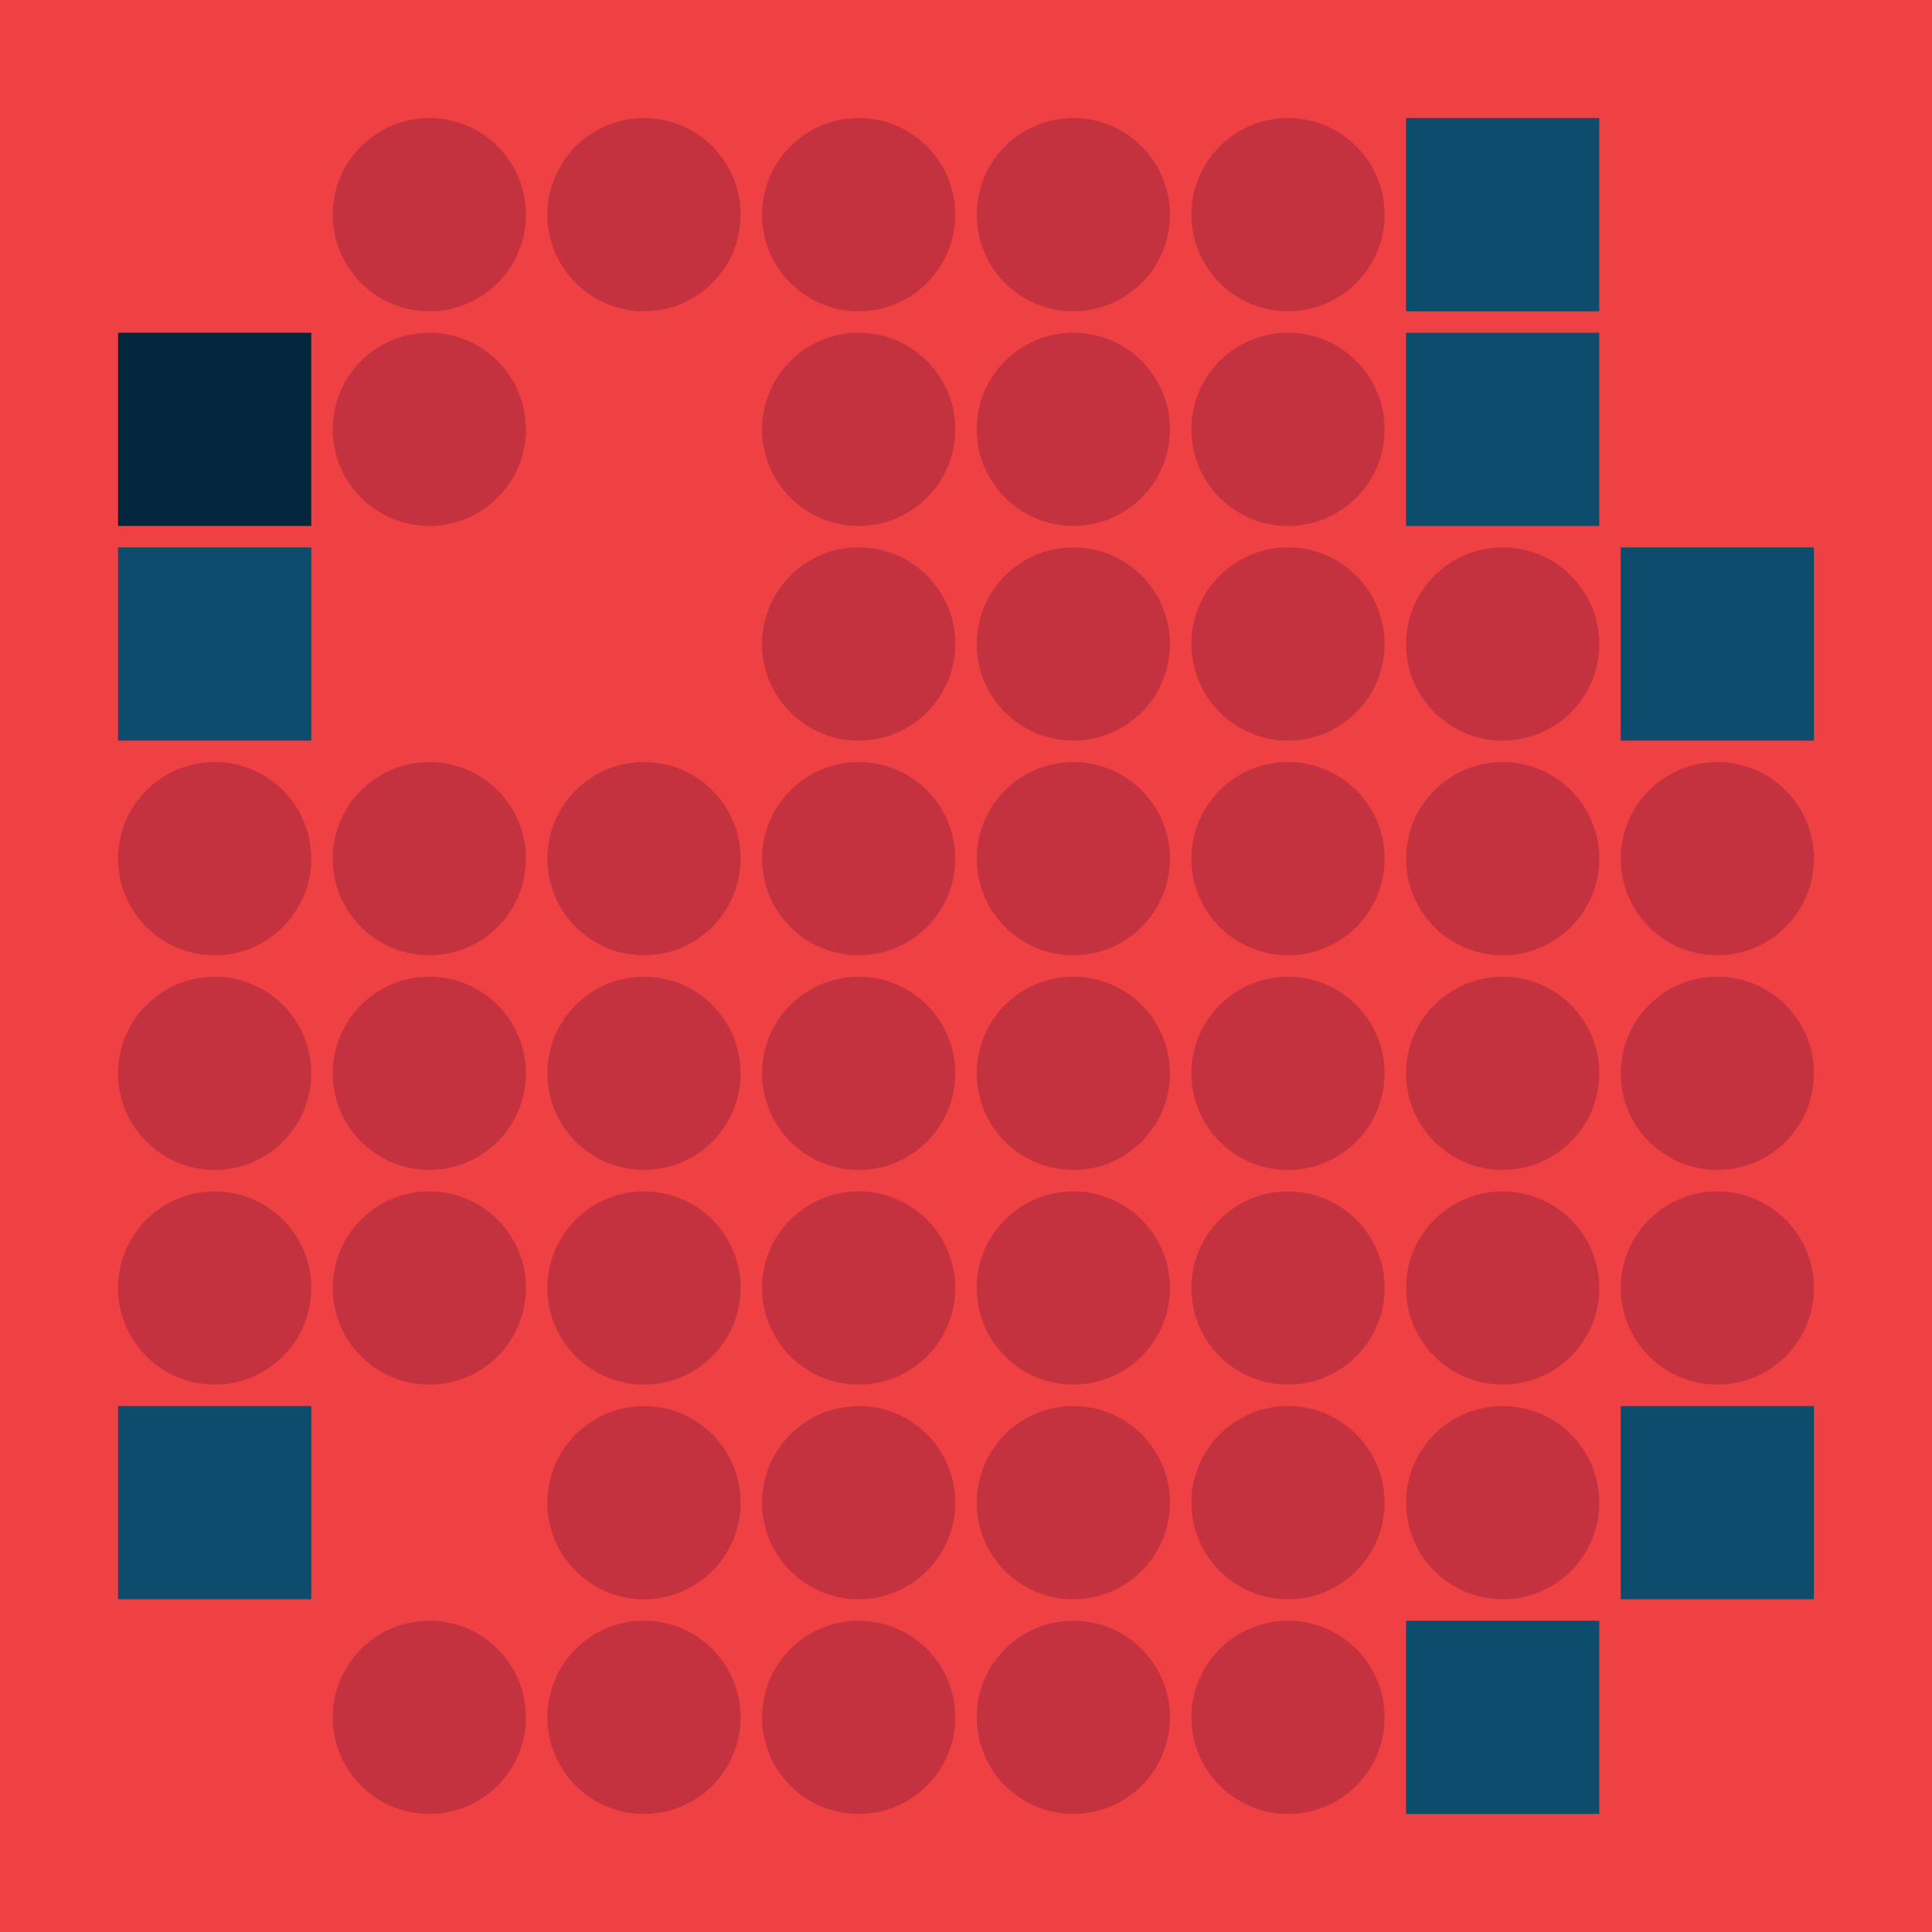 <svg width="360" height="360" xmlns="http://www.w3.org/2000/svg"><defs><animate id="aa" begin="0s"/><rect id="l0" width="36" height="36" fill="#01263d"></rect><circle id="d0" r="18" fill="#c43240"></circle></defs><rect width="100%" height="100%" fill="#ef4043" /><g transform="translate(40,40)"><use href="#p0" /><circle r="18" fill="#ef4043"><animate attributeType="XML" attributeName="fill" values="#ef4043;#c43240;#ef4043;#ef4043" dur="0.0s" repeatCount="indefinite"/></circle></g><use href="#l0" x="22" y="62" /><g transform="translate(22,102)"><use href="#b0" /><polygon points="0,0 0,36 36,36 36,0" fill="#0e4c6d"><animate attributeType="XML" attributeName="fill" values="#0e4c6d;#01263d;#0e4c6d;#0e4c6d" dur="0.0s" repeatCount="indefinite"/></polygon></g><use href="#d0" x="40" y="160" /><use href="#d0" x="40" y="200" /><use href="#d0" x="40" y="240" /><g transform="translate(22,262)"><use href="#b0" /><polygon points="0,0 0,36 36,36 36,0" fill="#0e4c6d"><animate attributeType="XML" attributeName="fill" values="#0e4c6d;#01263d;#0e4c6d;#0e4c6d" dur="0.0s" repeatCount="indefinite"/></polygon></g><g transform="translate(40,320)"><use href="#p0" /><circle r="18" fill="#ef4043"><animate attributeType="XML" attributeName="fill" values="#ef4043;#c43240;#ef4043;#ef4043" dur="0.0s" repeatCount="indefinite"/></circle></g><use href="#d0" x="80" y="40" /><use href="#d0" x="80" y="80" /><g transform="translate(80,120)"><use href="#p0" /><circle r="18" fill="#ef4043"><animate attributeType="XML" attributeName="fill" values="#ef4043;#c43240;#ef4043;#ef4043" dur="0.2s" repeatCount="indefinite"/></circle></g><use href="#d0" x="80" y="160" /><use href="#d0" x="80" y="200" /><use href="#d0" x="80" y="240" /><g transform="translate(80,280)"><use href="#p0" /><circle r="18" fill="#ef4043"><animate attributeType="XML" attributeName="fill" values="#ef4043;#c43240;#ef4043;#ef4043" dur="0.6s" repeatCount="indefinite"/></circle></g><use href="#d0" x="80" y="320" /><use href="#d0" x="120" y="40" /><g transform="translate(120,80)"><use href="#p0" /><circle r="18" fill="#ef4043"><animate attributeType="XML" attributeName="fill" values="#ef4043;#c43240;#ef4043;#ef4043" dur="0.2s" repeatCount="indefinite"/></circle></g><g transform="translate(120,120)"><use href="#p0" /><circle r="18" fill="#ef4043"><animate attributeType="XML" attributeName="fill" values="#ef4043;#c43240;#ef4043;#ef4043" dur="0.4s" repeatCount="indefinite"/></circle></g><use href="#d0" x="120" y="160" /><use href="#d0" x="120" y="200" /><use href="#d0" x="120" y="240" /><use href="#d0" x="120" y="280" /><use href="#d0" x="120" y="320" /><use href="#d0" x="160" y="40" /><use href="#d0" x="160" y="80" /><use href="#d0" x="160" y="120" /><use href="#d0" x="160" y="160" /><use href="#d0" x="160" y="200" /><use href="#d0" x="160" y="240" /><use href="#d0" x="160" y="280" /><use href="#d0" x="160" y="320" /><use href="#d0" x="200" y="40" /><use href="#d0" x="200" y="80" /><use href="#d0" x="200" y="120" /><use href="#d0" x="200" y="160" /><use href="#d0" x="200" y="200" /><use href="#d0" x="200" y="240" /><use href="#d0" x="200" y="280" /><use href="#d0" x="200" y="320" /><use href="#d0" x="240" y="40" /><use href="#d0" x="240" y="80" /><use href="#d0" x="240" y="120" /><use href="#d0" x="240" y="160" /><use href="#d0" x="240" y="200" /><use href="#d0" x="240" y="240" /><use href="#d0" x="240" y="280" /><use href="#d0" x="240" y="320" /><g transform="translate(262,22)"><use href="#b0" /><polygon points="0,0 0,36 36,36 36,0" fill="#0e4c6d"><animate attributeType="XML" attributeName="fill" values="#0e4c6d;#01263d;#0e4c6d;#0e4c6d" dur="0.0s" repeatCount="indefinite"/></polygon></g><g transform="translate(262,62)"><use href="#b0" /><polygon points="0,0 0,36 36,36 36,0" fill="#0e4c6d"><animate attributeType="XML" attributeName="fill" values="#0e4c6d;#01263d;#0e4c6d;#0e4c6d" dur="0.6s" repeatCount="indefinite"/></polygon></g><use href="#d0" x="280" y="120" /><use href="#d0" x="280" y="160" /><use href="#d0" x="280" y="200" /><use href="#d0" x="280" y="240" /><use href="#d0" x="280" y="280" /><g transform="translate(262,302)"><use href="#b0" /><polygon points="0,0 0,36 36,36 36,0" fill="#0e4c6d"><animate attributeType="XML" attributeName="fill" values="#0e4c6d;#01263d;#0e4c6d;#0e4c6d" dur="0.2s" repeatCount="indefinite"/></polygon></g><g transform="translate(320,40)"><use href="#p0" /><circle r="18" fill="#ef4043"><animate attributeType="XML" attributeName="fill" values="#ef4043;#c43240;#ef4043;#ef4043" dur="0.0s" repeatCount="indefinite"/></circle></g><g transform="translate(320,80)"><use href="#p0" /><circle r="18" fill="#ef4043"><animate attributeType="XML" attributeName="fill" values="#ef4043;#c43240;#ef4043;#ef4043" dur="0.7s" repeatCount="indefinite"/></circle></g><g transform="translate(302,102)"><use href="#b0" /><polygon points="0,0 0,36 36,36 36,0" fill="#0e4c6d"><animate attributeType="XML" attributeName="fill" values="#0e4c6d;#01263d;#0e4c6d;#0e4c6d" dur="0.4s" repeatCount="indefinite"/></polygon></g><use href="#d0" x="320" y="160" /><use href="#d0" x="320" y="200" /><use href="#d0" x="320" y="240" /><g transform="translate(302,262)"><use href="#b0" /><polygon points="0,0 0,36 36,36 36,0" fill="#0e4c6d"><animate attributeType="XML" attributeName="fill" values="#0e4c6d;#01263d;#0e4c6d;#0e4c6d" dur="0.2s" repeatCount="indefinite"/></polygon></g><g transform="translate(320,320)"><use href="#p0" /><circle r="18" fill="#ef4043"><animate attributeType="XML" attributeName="fill" values="#ef4043;#c43240;#ef4043;#ef4043" dur="0.9s" repeatCount="indefinite"/></circle></g></svg>